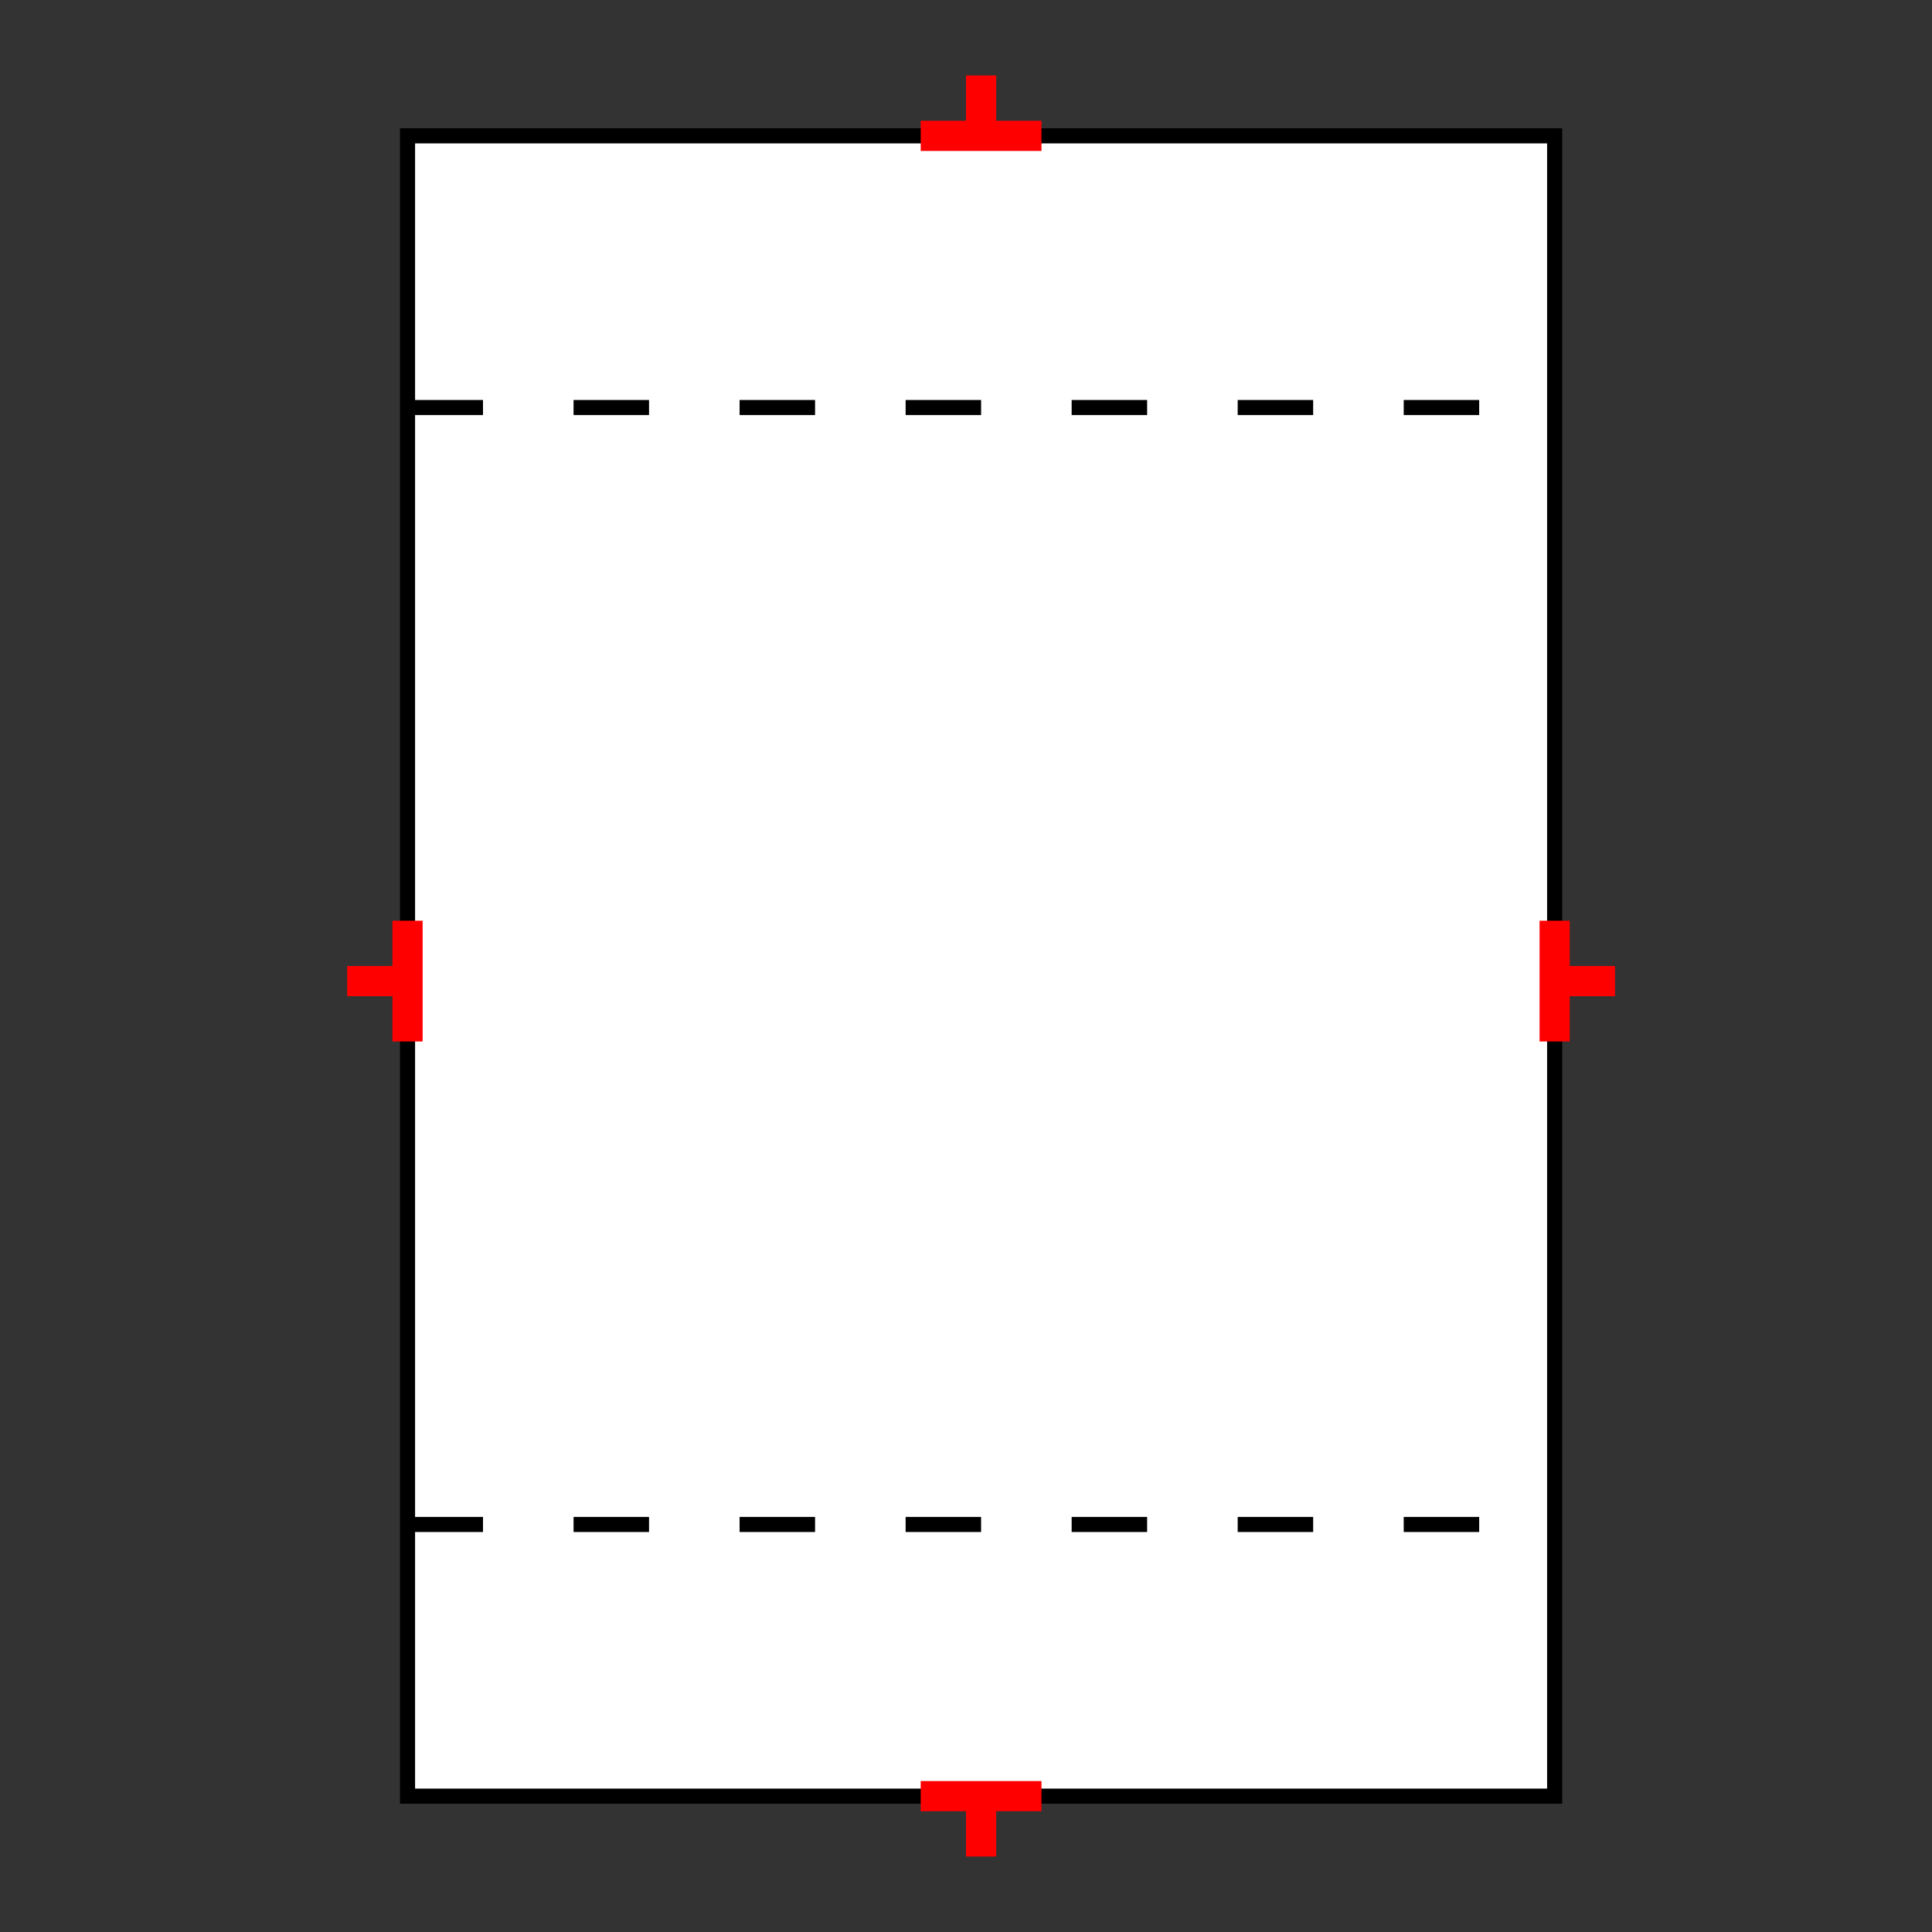<?xml version="1.0" encoding="UTF-8"?>
<svg xmlns="http://www.w3.org/2000/svg" viewBox="0 0 64 64"><rect x="0" y="0" width="64" height="64" fill="#333333" stroke="none"/><g id="ks8l8x792ma" class="Group.cls" transform="translate(11.5 2.5)"><g class="Prim.cls"><g id="ks8l8x7a2mb" transform="translate(2 2)"><rect fill="white" height="55" stroke-linecap="butt" stroke="#000000" stroke-width="0.5" width="38" x="0" y="0"/></g><g id="ks8l8x7a2mc" transform="translate(2 11)"><path d="M 1e-13 1e-13 L 38 0" fill="none" stroke-dasharray="2.5 3" stroke-linecap="butt" stroke="#000000" stroke-width="0.5"/></g><g id="ks8l8x7b2md" transform="translate(2 48)"><path d="M 1e-13 1e-13 L 38 0" fill="none" stroke-dasharray="2.5 3" stroke-linecap="butt" stroke="#000000" stroke-width="0.5"/></g><g id="ks8l8x7b2me" transform="translate(0 30) rotate(90 2 0)"><path d="M 4 0 L 1e-13 1e-13" fill="none" stroke="#ff0000" stroke-width="1"/></g><g id="ks8l8x7b2mf" transform="translate(1 29) rotate(90 0 1)"><path d="M 0 2 L 1e-13 1e-13" fill="none" stroke="#ff0000" stroke-width="1"/></g><g id="ks8l8x7b2mg" transform="translate(38 30) rotate(270 2 0)"><path d="M 4 0 L 1e-13 1e-13" fill="none" stroke="#ff0000" stroke-width="1"/></g><g id="ks8l8x7b2mh" transform="translate(41 29) rotate(270 0 1)"><path d="M 0 2 L 1e-13 1e-13" fill="none" stroke="#ff0000" stroke-width="1"/></g><g id="ks8l8x7b2mi" transform="translate(19 57)"><path d="M 4 0 L 1e-13 1e-13" fill="none" stroke="#ff0000" stroke-width="1"/></g><g id="ks8l8x7b2mj" transform="translate(21 57)"><path d="M 0 2 L 1e-13 1e-13" fill="none" stroke="#ff0000" stroke-width="1"/></g><g id="ks8l8x7b2mk" transform="translate(19 2) rotate(180 2 0)"><path d="M 4 0 L 1e-13 1e-13" fill="none" stroke="#ff0000" stroke-width="1"/></g><g id="ks8l8x7b2ml" transform="translate(21 0) rotate(180 0 1)"><path d="M 0 2 L 1e-13 1e-13" fill="none" stroke="#ff0000" stroke-width="1"/></g></g></g></svg>